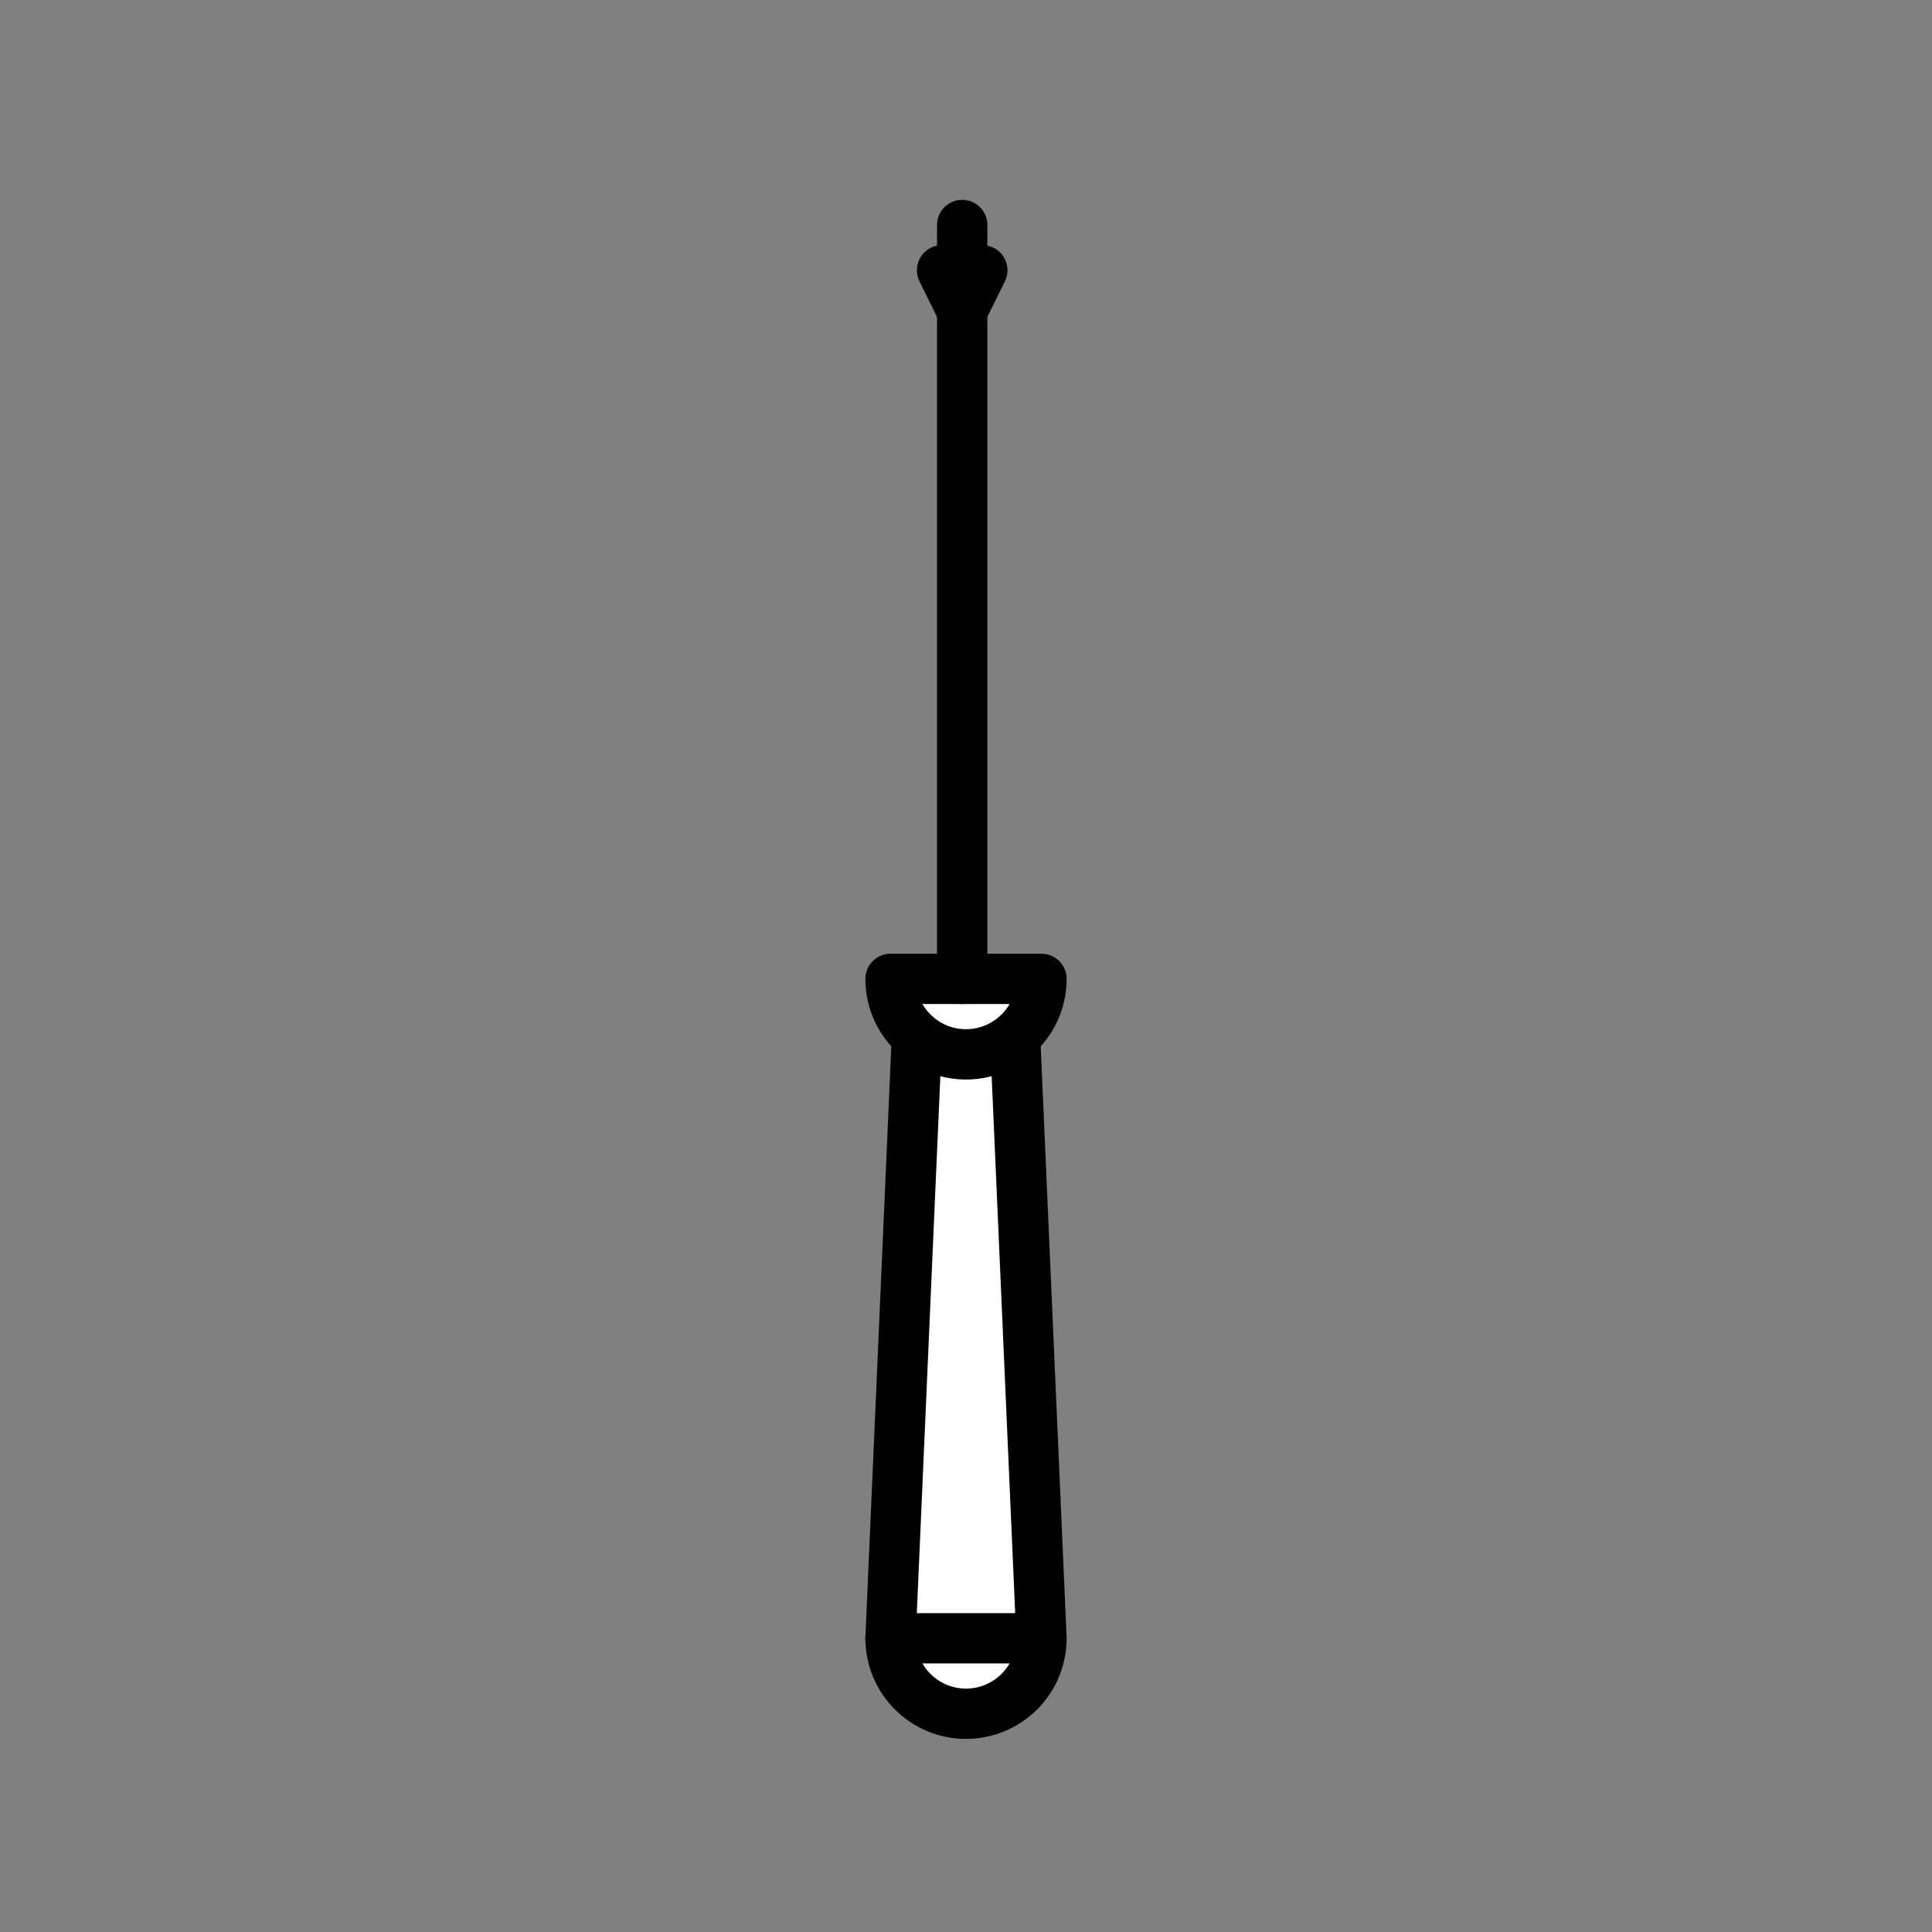 <svg xmlns="http://www.w3.org/2000/svg" viewBox="0 0 1920 1920">
    <rect x="0" y="0" width="1920" height="1920" fill="#808080" stroke="none"/>
    <style>
        .st0{fill:#fff}.st1{fill:none;stroke:#000;stroke-width:50;stroke-linecap:round;stroke-linejoin:round;stroke-miterlimit:10}
    </style>
    <path class="st0" d="M1035 1628.1H885l26.2-597.9.2-.2c13.1 11.1 30 17.9 48.6 17.9s35.5-6.7 48.6-17.9l.2.2 26.2 597.9zM885 972.8c0 22.9 10.2 43.4 26.4 57.1 13.1 11.1 30 17.9 48.6 17.9s35.5-6.7 48.6-17.9c16.2-13.8 26.4-34.2 26.4-57.1H885zm75 730.3c41.4 0 75-33.6 75-75H885c0 41.4 33.6 75 75 75z" id="Layer_4"/>
    <g id="STROKES">
        <path class="st1" d="M956.2 223.6v749.2"/>
        <path class="st1" d="M976.2 268.6l-20 40.5"/>
        <path class="st1" d="M936.2 268.6l20 40.5"/>
        <path class="st1" d="M956.2 972.8h78.8c0 22.9-10.2 43.4-26.4 57.1-13.1 11.1-30 17.9-48.6 17.9s-35.5-6.7-48.6-17.9c-16.2-13.8-26.4-34.2-26.4-57.1h71.2z"/>
        <path class="st1" d="M1035 1628.1c0 41.4-33.6 75-75 75s-75-33.6-75-75"/>
        <path class="st1" d="M911.2 1030.2L885 1628.1h150l-26.2-597.9"/>
    </g>
</svg>
